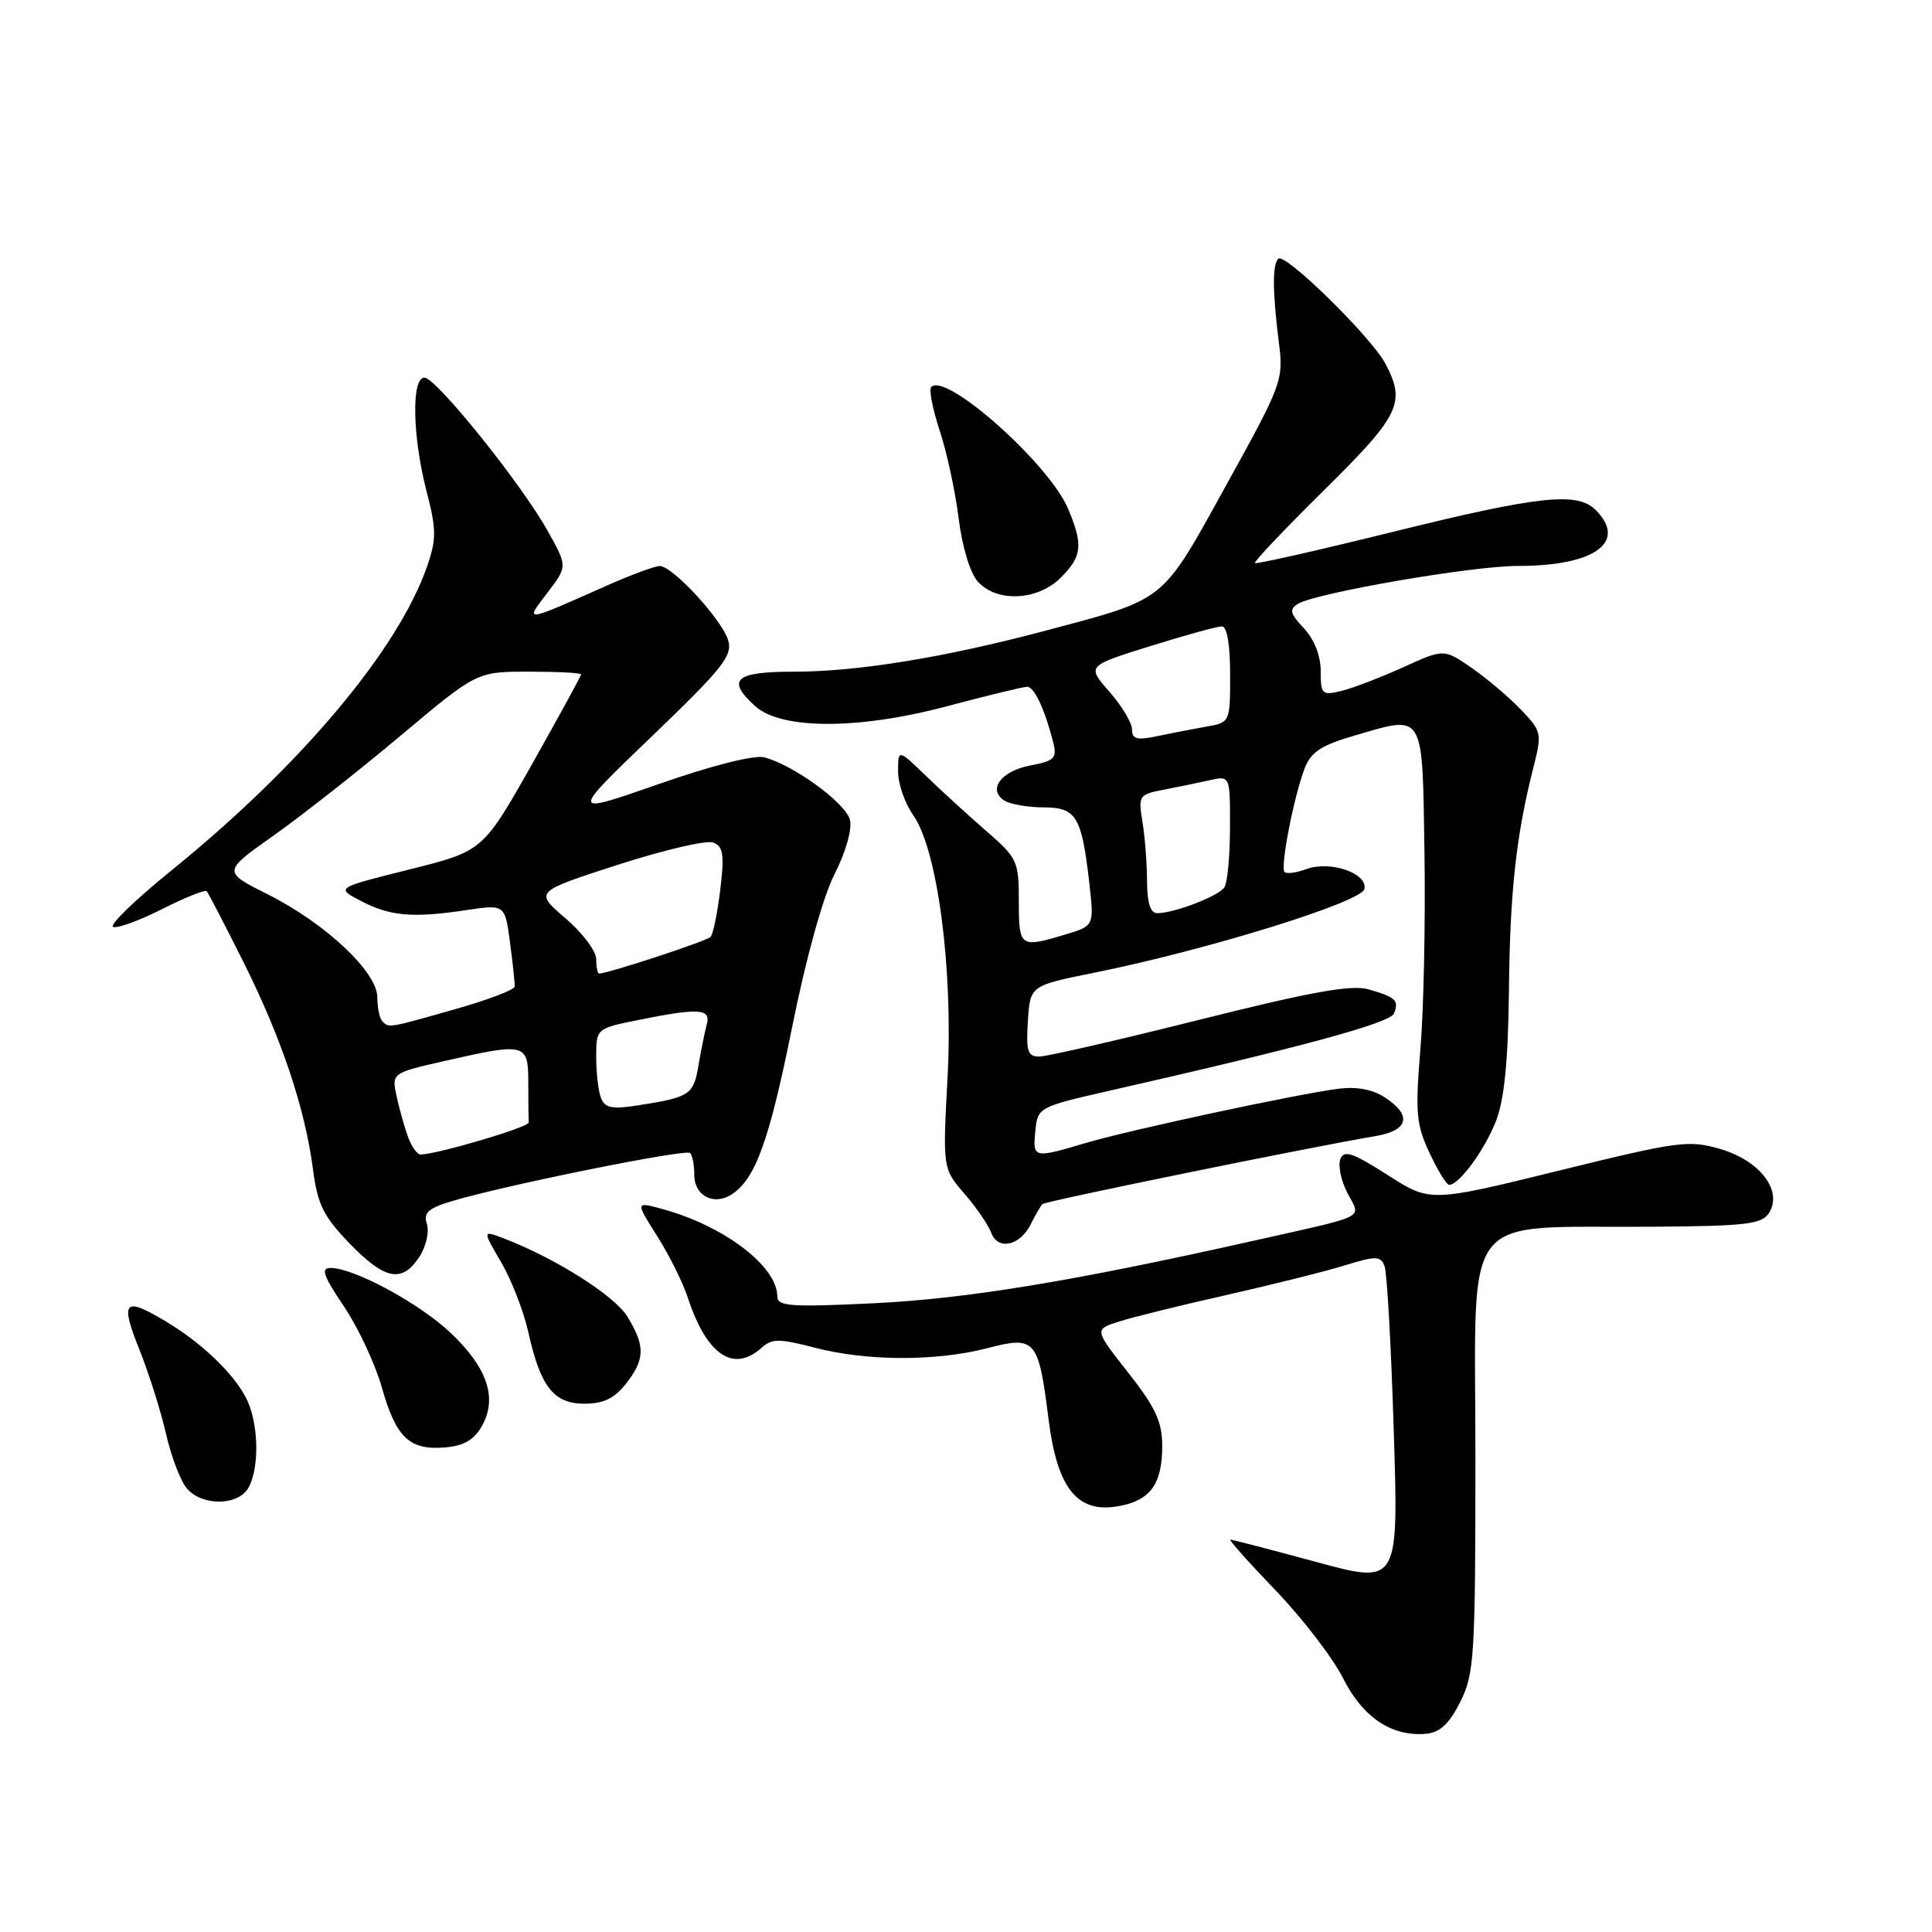 <?xml version="1.0" encoding="UTF-8" standalone="no"?>
<!DOCTYPE svg PUBLIC "-//W3C//DTD SVG 1.1//EN" "http://www.w3.org/Graphics/SVG/1.1/DTD/svg11.dtd" >
<svg xmlns="http://www.w3.org/2000/svg" xmlns:xlink="http://www.w3.org/1999/xlink" version="1.1" viewBox="0 0 256 256">
 <g >
 <path fill="currentColor"
d=" M 193.50 225.50 C 195.36 221.78 195.50 219.50 195.50 192.83 C 195.50 159.71 193.15 162.75 218.91 162.55 C 231.41 162.46 233.46 162.22 234.41 160.71 C 236.25 157.79 233.21 153.80 227.98 152.26 C 223.77 151.03 222.46 151.20 206.50 155.13 C 189.50 159.31 189.50 159.31 183.85 155.68 C 179.21 152.72 178.08 152.34 177.60 153.59 C 177.28 154.44 177.70 156.46 178.54 158.08 C 180.34 161.55 181.54 160.94 166.00 164.43 C 142.10 169.79 128.10 172.09 115.75 172.69 C 104.75 173.22 103.00 173.09 103.00 171.79 C 103.00 167.81 95.99 162.46 87.84 160.22 C 84.18 159.21 84.18 159.21 87.06 163.76 C 88.65 166.26 90.48 169.93 91.12 171.90 C 93.63 179.54 97.17 181.96 100.92 178.58 C 102.29 177.35 103.24 177.35 107.97 178.58 C 114.87 180.37 124.04 180.40 130.82 178.64 C 137.21 176.98 137.61 177.43 138.94 188.08 C 140.08 197.14 142.69 200.47 148.00 199.61 C 152.37 198.90 154.00 196.73 154.00 191.62 C 154.00 188.40 153.13 186.51 149.50 181.89 C 144.99 176.16 144.99 176.16 148.25 175.12 C 150.04 174.54 156.45 172.96 162.50 171.60 C 168.55 170.23 175.61 168.47 178.19 167.67 C 182.35 166.39 182.94 166.41 183.46 167.77 C 183.79 168.61 184.34 178.44 184.68 189.61 C 185.32 209.93 185.32 209.93 174.41 206.97 C 168.41 205.34 163.29 204.01 163.03 204.01 C 162.77 204.00 165.47 207.04 169.04 210.75 C 172.60 214.46 176.62 219.70 177.97 222.39 C 180.58 227.58 184.45 230.16 189.00 229.73 C 190.81 229.56 192.05 228.39 193.50 225.50 Z  M 32.96 197.07 C 34.43 194.32 34.25 188.37 32.59 185.20 C 30.87 181.90 26.68 177.91 22.00 175.11 C 16.45 171.78 15.88 172.35 18.44 178.75 C 19.71 181.91 21.31 186.97 22.00 190.00 C 22.69 193.03 23.94 196.29 24.78 197.25 C 26.86 199.63 31.65 199.52 32.96 197.07 Z  M 63.87 188.93 C 65.93 185.25 64.59 181.25 59.75 176.65 C 55.63 172.73 46.96 168.03 43.82 168.01 C 42.47 168.00 42.82 169.02 45.57 173.10 C 47.46 175.91 49.72 180.75 50.60 183.85 C 52.48 190.51 54.26 192.19 58.97 191.79 C 61.48 191.58 62.83 190.79 63.87 188.93 Z  M 82.93 183.37 C 85.48 180.12 85.52 178.37 83.14 174.47 C 81.44 171.67 73.52 166.67 66.69 164.07 C 63.93 163.02 63.93 163.02 66.41 167.26 C 67.77 169.59 69.39 173.75 70.00 176.50 C 71.62 183.77 73.37 186.00 77.45 186.00 C 79.94 186.00 81.41 185.29 82.93 183.37 Z  M 55.56 166.55 C 56.44 165.20 56.90 163.25 56.57 162.21 C 56.08 160.69 56.72 160.10 59.91 159.15 C 66.89 157.05 90.88 152.21 91.45 152.78 C 91.75 153.09 92.00 154.40 92.00 155.70 C 92.00 158.43 94.54 159.78 96.89 158.30 C 100.07 156.30 101.91 151.26 104.94 136.20 C 106.79 126.99 109.03 118.89 110.58 115.83 C 112.08 112.88 112.93 109.87 112.62 108.63 C 112.06 106.40 105.10 101.33 101.26 100.35 C 99.92 100.02 94.28 101.44 87.26 103.90 C 75.50 108.01 75.50 108.01 86.35 97.59 C 95.75 88.57 97.10 86.87 96.49 84.84 C 95.66 82.10 89.12 75.00 87.42 75.00 C 86.78 75.00 83.61 76.17 80.37 77.61 C 69.28 82.54 69.51 82.51 72.55 78.52 C 75.20 75.05 75.20 75.05 72.57 70.35 C 69.07 64.08 57.82 50.09 56.25 50.04 C 54.50 49.98 54.64 57.81 56.51 65.05 C 57.83 70.12 57.84 71.43 56.62 74.97 C 52.80 86.06 39.88 101.44 22.70 115.35 C 17.87 119.26 14.40 122.63 15.00 122.83 C 15.60 123.03 18.54 121.95 21.54 120.43 C 24.55 118.91 27.18 117.86 27.39 118.09 C 27.60 118.31 29.79 122.55 32.27 127.50 C 37.32 137.61 40.42 146.85 41.48 155.00 C 42.08 159.60 42.87 161.19 46.31 164.75 C 51.00 169.60 53.27 170.04 55.56 166.55 Z  M 136.58 162.22 C 137.20 160.98 137.89 159.78 138.12 159.55 C 138.50 159.16 173.90 151.94 182.25 150.54 C 186.65 149.80 187.14 147.79 183.51 145.42 C 181.86 144.34 179.76 143.95 177.26 144.28 C 171.58 145.02 149.58 149.75 143.77 151.48 C 136.93 153.51 136.83 153.48 137.19 149.85 C 137.50 146.73 137.60 146.67 147.00 144.53 C 172.42 138.76 184.24 135.55 184.72 134.28 C 185.39 132.55 184.95 132.13 181.32 131.09 C 179.07 130.45 173.75 131.41 158.94 135.12 C 148.25 137.80 138.69 140.00 137.70 140.00 C 136.17 140.00 135.94 139.28 136.20 135.30 C 136.50 130.60 136.50 130.60 145.00 128.89 C 159.94 125.88 180.47 119.52 180.80 117.79 C 181.21 115.69 176.24 114.00 173.10 115.16 C 171.79 115.65 170.49 115.82 170.21 115.55 C 169.61 114.95 171.43 105.58 172.88 101.79 C 173.70 99.65 175.09 98.74 179.47 97.47 C 188.83 94.74 188.46 94.13 188.75 113.01 C 188.89 122.08 188.65 133.78 188.21 139.00 C 187.52 147.41 187.65 148.99 189.41 152.75 C 190.50 155.09 191.68 157.00 192.02 157.00 C 193.35 157.00 196.76 152.33 198.25 148.48 C 199.33 145.68 199.84 140.52 199.94 131.33 C 200.07 118.19 200.90 110.68 203.17 101.75 C 204.34 97.15 204.29 96.91 201.52 94.02 C 199.95 92.38 197.01 89.89 195.00 88.50 C 191.33 85.96 191.33 85.96 185.92 88.42 C 182.94 89.77 179.26 91.18 177.75 91.55 C 175.17 92.18 175.00 92.01 175.00 88.92 C 175.00 86.89 174.15 84.72 172.78 83.26 C 170.94 81.31 170.80 80.74 171.97 80.02 C 174.32 78.57 195.10 74.98 201.10 74.99 C 211.28 75.01 215.69 71.84 211.43 67.57 C 208.99 65.14 203.96 65.68 184.54 70.48 C 174.67 72.92 166.45 74.78 166.28 74.61 C 166.11 74.45 170.25 70.08 175.49 64.91 C 185.50 55.02 186.30 53.36 183.58 48.20 C 181.71 44.66 170.25 33.42 169.38 34.28 C 168.58 35.08 168.61 38.72 169.47 45.50 C 170.09 50.34 169.86 50.96 162.45 64.34 C 153.81 79.97 154.68 79.27 138.49 83.58 C 125.21 87.11 113.66 89.00 105.25 89.00 C 97.38 89.00 96.19 90.05 100.07 93.57 C 103.52 96.69 113.75 96.70 125.40 93.60 C 130.78 92.17 135.60 91.00 136.11 91.00 C 137.05 91.00 138.47 94.05 139.57 98.42 C 140.08 100.46 139.71 100.83 136.52 101.43 C 132.64 102.16 130.82 104.64 133.10 106.09 C 133.87 106.57 136.20 106.98 138.27 106.98 C 142.64 107.00 143.33 108.16 144.35 117.09 C 144.98 122.69 144.98 122.69 141.12 123.84 C 135.16 125.63 135.00 125.52 135.00 119.43 C 135.00 114.12 134.80 113.68 130.76 110.18 C 128.43 108.15 124.83 104.87 122.76 102.87 C 119.00 99.24 119.00 99.24 119.00 102.21 C 119.00 103.85 119.89 106.44 120.98 107.97 C 124.23 112.54 126.31 128.33 125.56 142.67 C 124.91 154.83 124.91 154.83 127.79 158.17 C 129.37 160.00 130.96 162.32 131.33 163.32 C 132.20 165.72 135.14 165.10 136.58 162.22 Z  M 140.55 76.55 C 143.39 73.70 143.55 72.24 141.54 67.44 C 139.06 61.50 125.37 49.30 123.40 51.27 C 123.07 51.60 123.57 54.19 124.50 57.01 C 125.44 59.84 126.58 65.08 127.02 68.65 C 127.49 72.45 128.55 75.95 129.57 77.07 C 132.09 79.86 137.49 79.60 140.55 76.55 Z  M 54.10 150.75 C 53.64 149.51 52.95 147.08 52.57 145.34 C 51.88 142.19 51.88 142.19 58.89 140.59 C 69.71 138.13 70.00 138.21 70.00 143.50 C 70.00 145.97 70.03 148.33 70.06 148.73 C 70.11 149.35 58.10 152.91 55.73 152.98 C 55.30 152.99 54.57 151.99 54.10 150.75 Z  M 79.63 145.48 C 79.28 144.58 79.00 142.14 79.00 140.06 C 79.00 136.28 79.00 136.28 84.67 135.14 C 92.65 133.53 94.23 133.64 93.65 135.75 C 93.39 136.71 92.89 139.16 92.55 141.19 C 91.90 145.09 91.41 145.40 84.38 146.49 C 81.09 147.00 80.14 146.80 79.63 145.48 Z  M 50.67 135.33 C 50.30 134.97 50.00 133.54 50.00 132.16 C 50.00 128.80 43.14 122.35 35.47 118.50 C 29.49 115.50 29.49 115.50 36.23 110.73 C 39.94 108.11 47.52 102.15 53.08 97.48 C 63.18 89.00 63.18 89.00 70.09 89.00 C 73.89 89.00 77.00 89.16 77.00 89.36 C 77.00 89.56 74.07 94.90 70.50 101.25 C 63.99 112.77 63.99 112.77 54.25 115.21 C 44.50 117.64 44.50 117.64 47.78 119.36 C 51.66 121.40 54.65 121.66 61.70 120.61 C 66.91 119.82 66.91 119.82 67.58 124.90 C 67.95 127.68 68.23 130.31 68.20 130.73 C 68.17 131.15 64.63 132.50 60.32 133.72 C 51.40 136.25 51.56 136.23 50.67 135.33 Z  M 79.00 127.08 C 79.00 126.02 77.16 123.58 74.91 121.66 C 70.82 118.16 70.82 118.16 81.86 114.59 C 87.93 112.63 93.62 111.30 94.50 111.64 C 95.83 112.15 96.00 113.23 95.44 117.88 C 95.07 120.97 94.49 123.80 94.14 124.16 C 93.60 124.71 80.55 129.00 79.39 129.00 C 79.18 129.00 79.00 128.14 79.00 127.08 Z  M 151.99 116.75 C 151.98 114.41 151.71 110.88 151.38 108.90 C 150.81 105.44 150.92 105.27 154.14 104.65 C 155.99 104.30 158.74 103.73 160.25 103.39 C 163.00 102.77 163.00 102.77 162.98 109.63 C 162.98 113.41 162.64 116.99 162.23 117.59 C 161.45 118.75 155.59 121.00 153.35 121.00 C 152.43 121.00 152.00 119.65 151.99 116.75 Z  M 150.00 96.66 C 150.00 95.79 148.65 93.53 147.00 91.65 C 144.00 88.24 144.00 88.24 152.40 85.62 C 157.01 84.18 161.29 83.00 161.90 83.00 C 162.59 83.00 163.00 85.39 163.00 89.37 C 163.00 95.74 163.00 95.74 159.75 96.30 C 157.96 96.62 155.04 97.18 153.25 97.56 C 150.66 98.11 150.00 97.93 150.00 96.66 Z "/>
</g>
</svg>